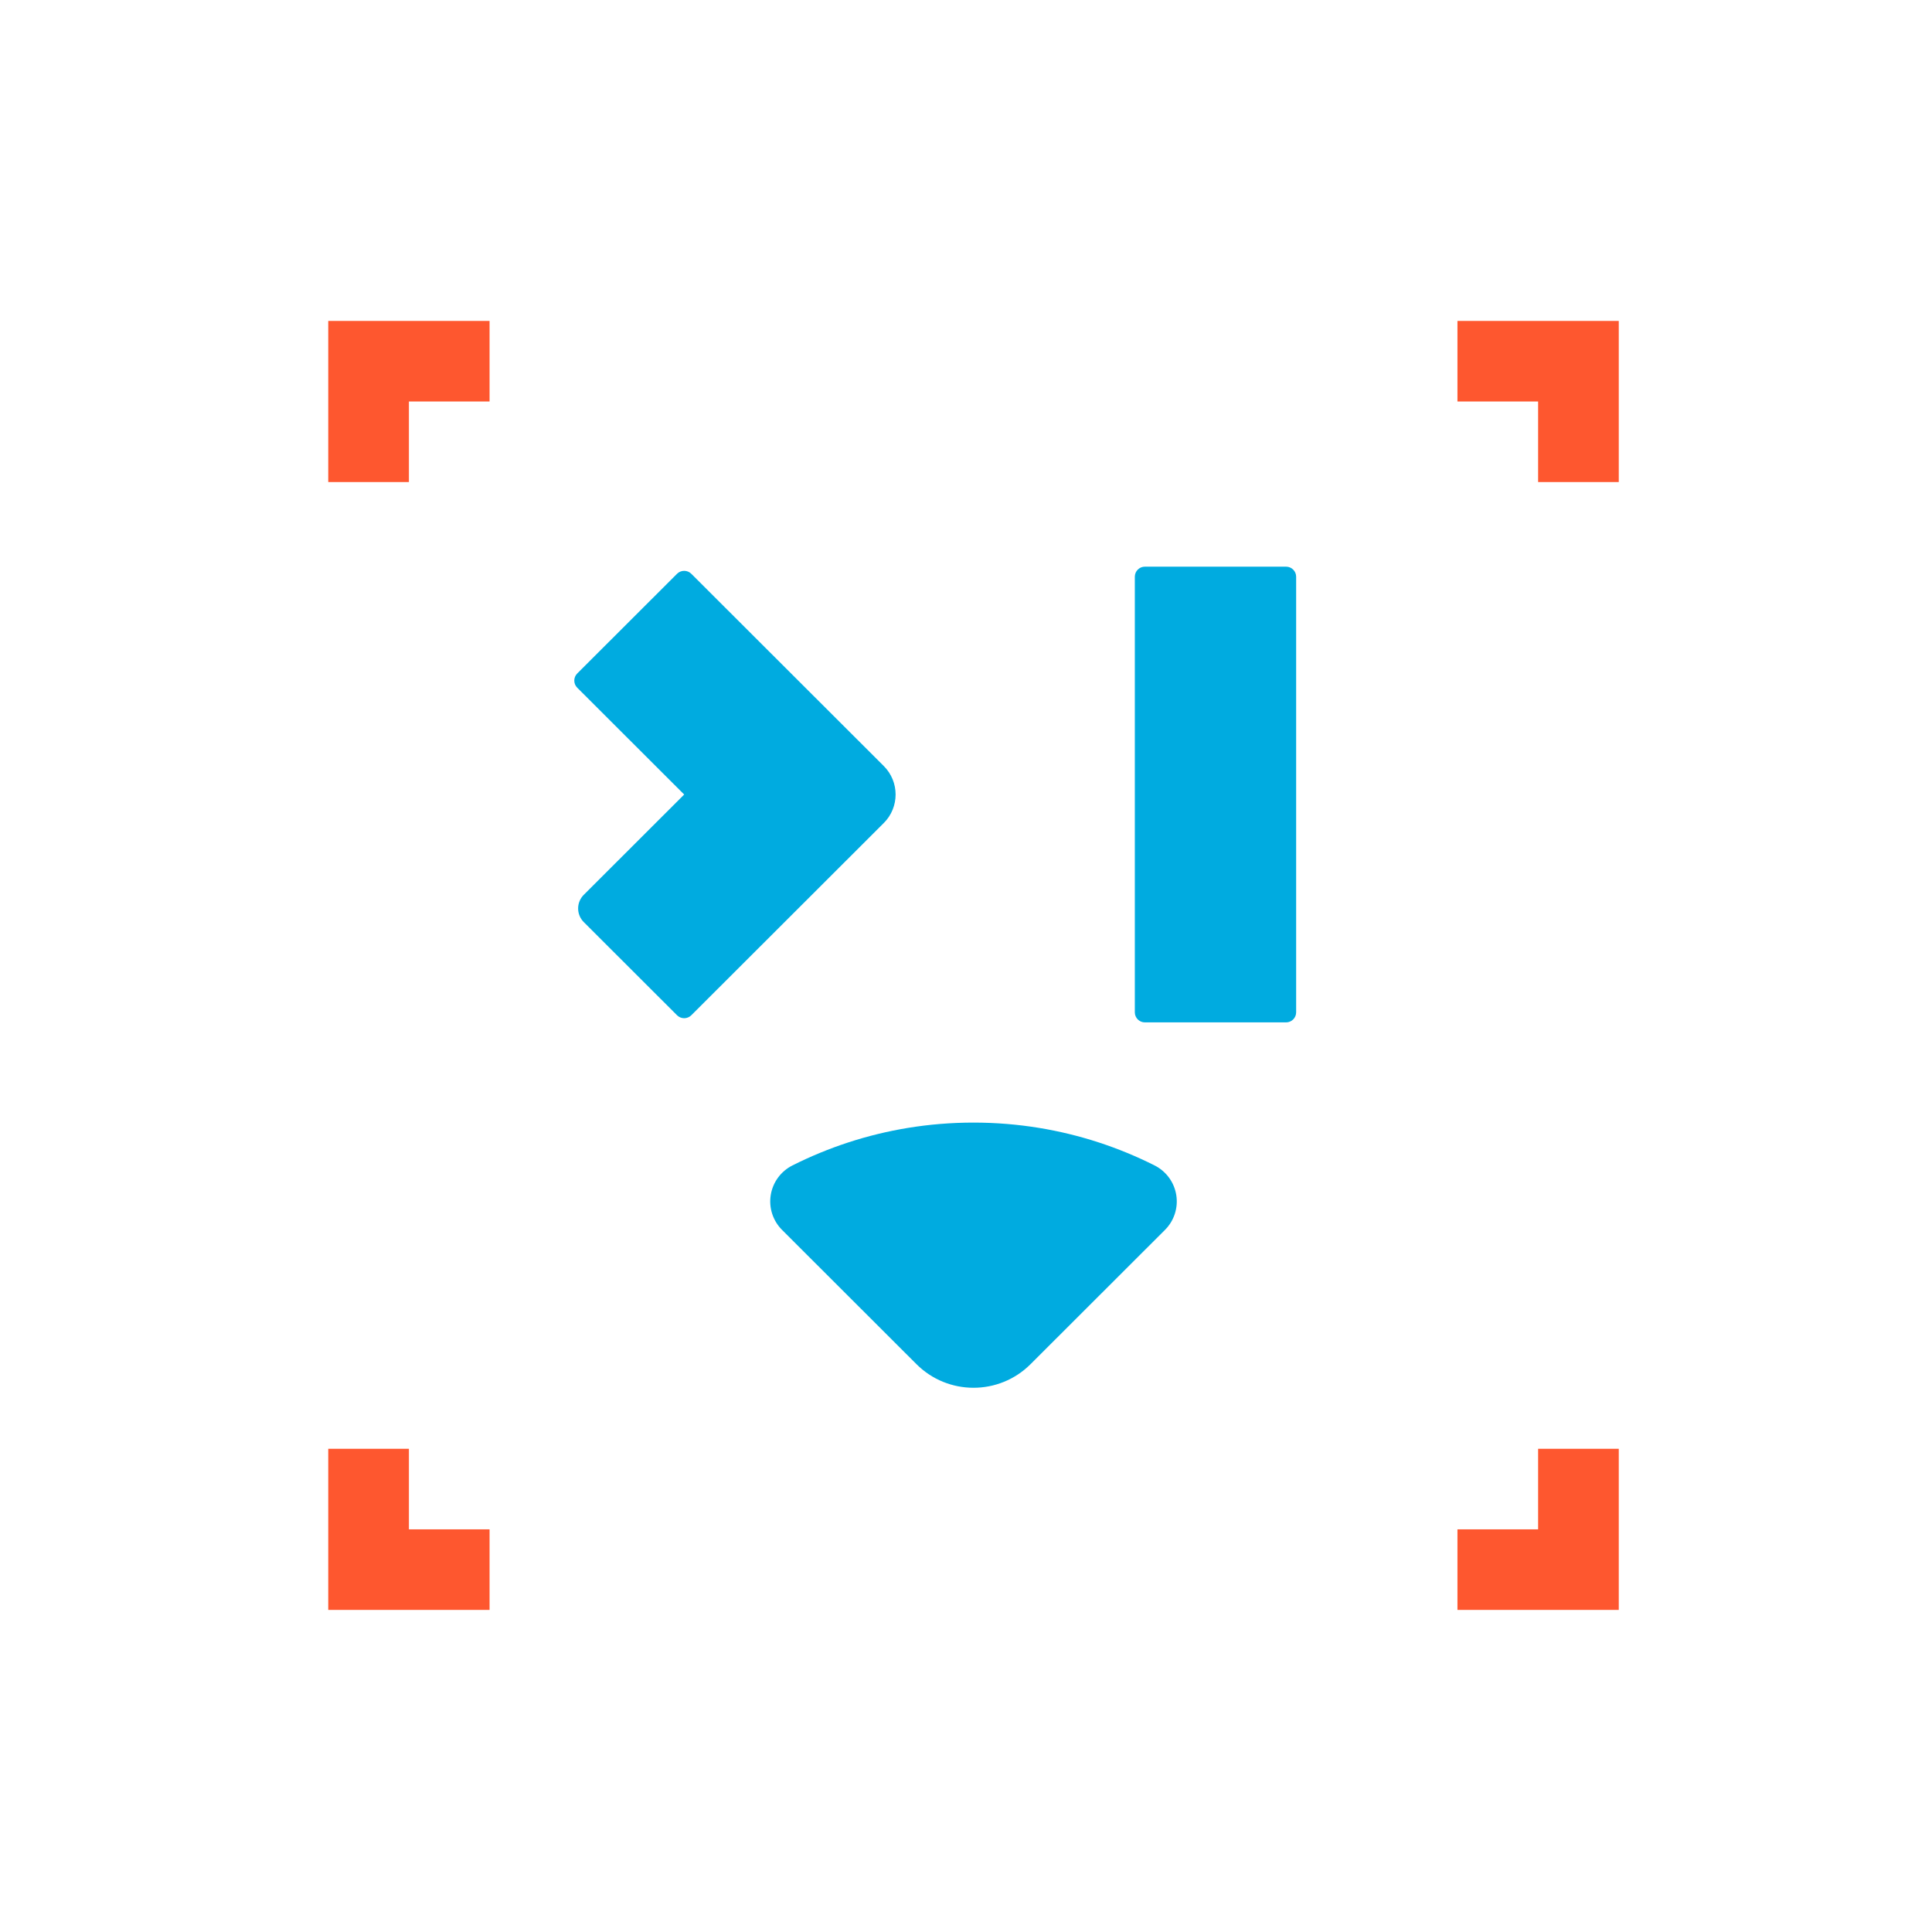<?xml version="1.0" encoding="UTF-8" standalone="no"?>
<!DOCTYPE svg PUBLIC "-//W3C//DTD SVG 1.1//EN" "http://www.w3.org/Graphics/SVG/1.1/DTD/svg11.dtd">
<svg width="100%" height="100%" viewBox="0 0 2497 2497" version="1.1" xmlns="http://www.w3.org/2000/svg" xmlns:xlink="http://www.w3.org/1999/xlink" xml:space="preserve" xmlns:serif="http://www.serif.com/" style="fill-rule:evenodd;clip-rule:evenodd;stroke-linejoin:round;stroke-miterlimit:2;">
    <g transform="matrix(1,0,0,1,-17540,0)">
        <g id="Logo-color-sin-fondo" serif:id="Logo color sin fondo" transform="matrix(0.757,0,0,0.979,4269.59,0)">
            <rect x="17540.3" y="0" width="3300" height="2550" style="fill:none;"/>
            <g id="Logo" transform="matrix(1.322,0,0,1.021,7735.47,-27.262)">
                <g id="Logo1" serif:id="Logo" transform="matrix(1,0,0,1,-59.976,52.86)">
                    <path d="M8352.64,1001.17C8352.64,1001.17 8246.78,895.304 8214.54,863.062C8212.09,860.621 8210.72,857.309 8210.72,853.855C8210.72,850.402 8212.09,847.09 8214.54,844.648C8240.99,818.198 8316.99,742.198 8343.44,715.749C8345.88,713.307 8349.19,711.935 8352.64,711.935C8356.1,711.935 8359.41,713.307 8361.85,715.749C8399.39,753.291 8542.15,896.047 8610.44,964.341C8630.78,984.681 8630.78,1017.66 8610.44,1038C8542.15,1106.29 8399.39,1249.05 8361.85,1286.59C8359.41,1289.03 8356.1,1290.4 8352.64,1290.4C8349.19,1290.4 8345.88,1289.03 8343.44,1286.59C8319.42,1262.57 8254.54,1197.69 8223.01,1166.16C8213.24,1156.4 8213.24,1140.57 8223.01,1130.81C8262.14,1091.67 8352.64,1001.17 8352.64,1001.17ZM9129.95,706.541C9137.15,706.541 9142.98,712.371 9142.98,719.562C9142.98,797.786 9142.98,1204.55 9142.98,1282.78C9142.98,1289.97 9137.15,1295.8 9129.95,1295.8C9092.55,1295.8 8985.07,1295.8 8947.66,1295.8C8940.47,1295.8 8934.64,1289.97 8934.64,1282.78C8934.64,1204.55 8934.64,797.786 8934.64,719.562C8934.64,712.371 8940.47,706.541 8947.66,706.541C8985.07,706.541 9092.55,706.541 9129.95,706.541ZM8641.76,1432.21C8669.28,1427.71 8697.52,1425.37 8726.31,1425.37C8755.1,1425.37 8783.34,1427.71 8810.86,1432.21C8863.69,1440.86 8913.86,1457.46 8960.1,1480.74C8975.05,1488.24 8985.49,1502.47 8988.16,1518.98C8990.83,1535.5 8985.41,1552.29 8973.58,1564.12C8926.73,1610.98 8854.34,1683.37 8799.97,1737.74C8759.29,1778.42 8693.33,1778.42 8652.65,1737.74C8598.28,1683.37 8525.89,1610.98 8479.04,1564.12C8467.21,1552.29 8461.78,1535.5 8464.45,1518.98C8467.12,1502.46 8477.56,1488.24 8492.52,1480.74C8538.76,1457.46 8588.93,1440.86 8641.76,1432.21Z" style="fill:rgb(0,171,224);"/>
                </g>
                <g transform="matrix(1,0,0,1,0.333,0)">
                    <path d="M7832.67,2108.33L7832.67,1900L7936.83,1900L7936.83,2004.17L8041,2004.17L8041,2108.33L7832.67,2108.33ZM7832.67,650L7832.67,441.667L8041,441.667L8041,545.833L7936.83,545.833L7936.83,650L7832.67,650ZM9395.17,545.833L9291,545.833L9291,441.667L9499.33,441.667L9499.33,650L9395.17,650L9395.17,545.833ZM9499.33,2108.33L9291,2108.33L9291,2004.17L9395.17,2004.17L9395.17,1900L9499.33,1900L9499.33,2108.33Z" style="fill:rgb(254,87,47);"/>
                </g>
            </g>
        </g>
    </g>
</svg>
